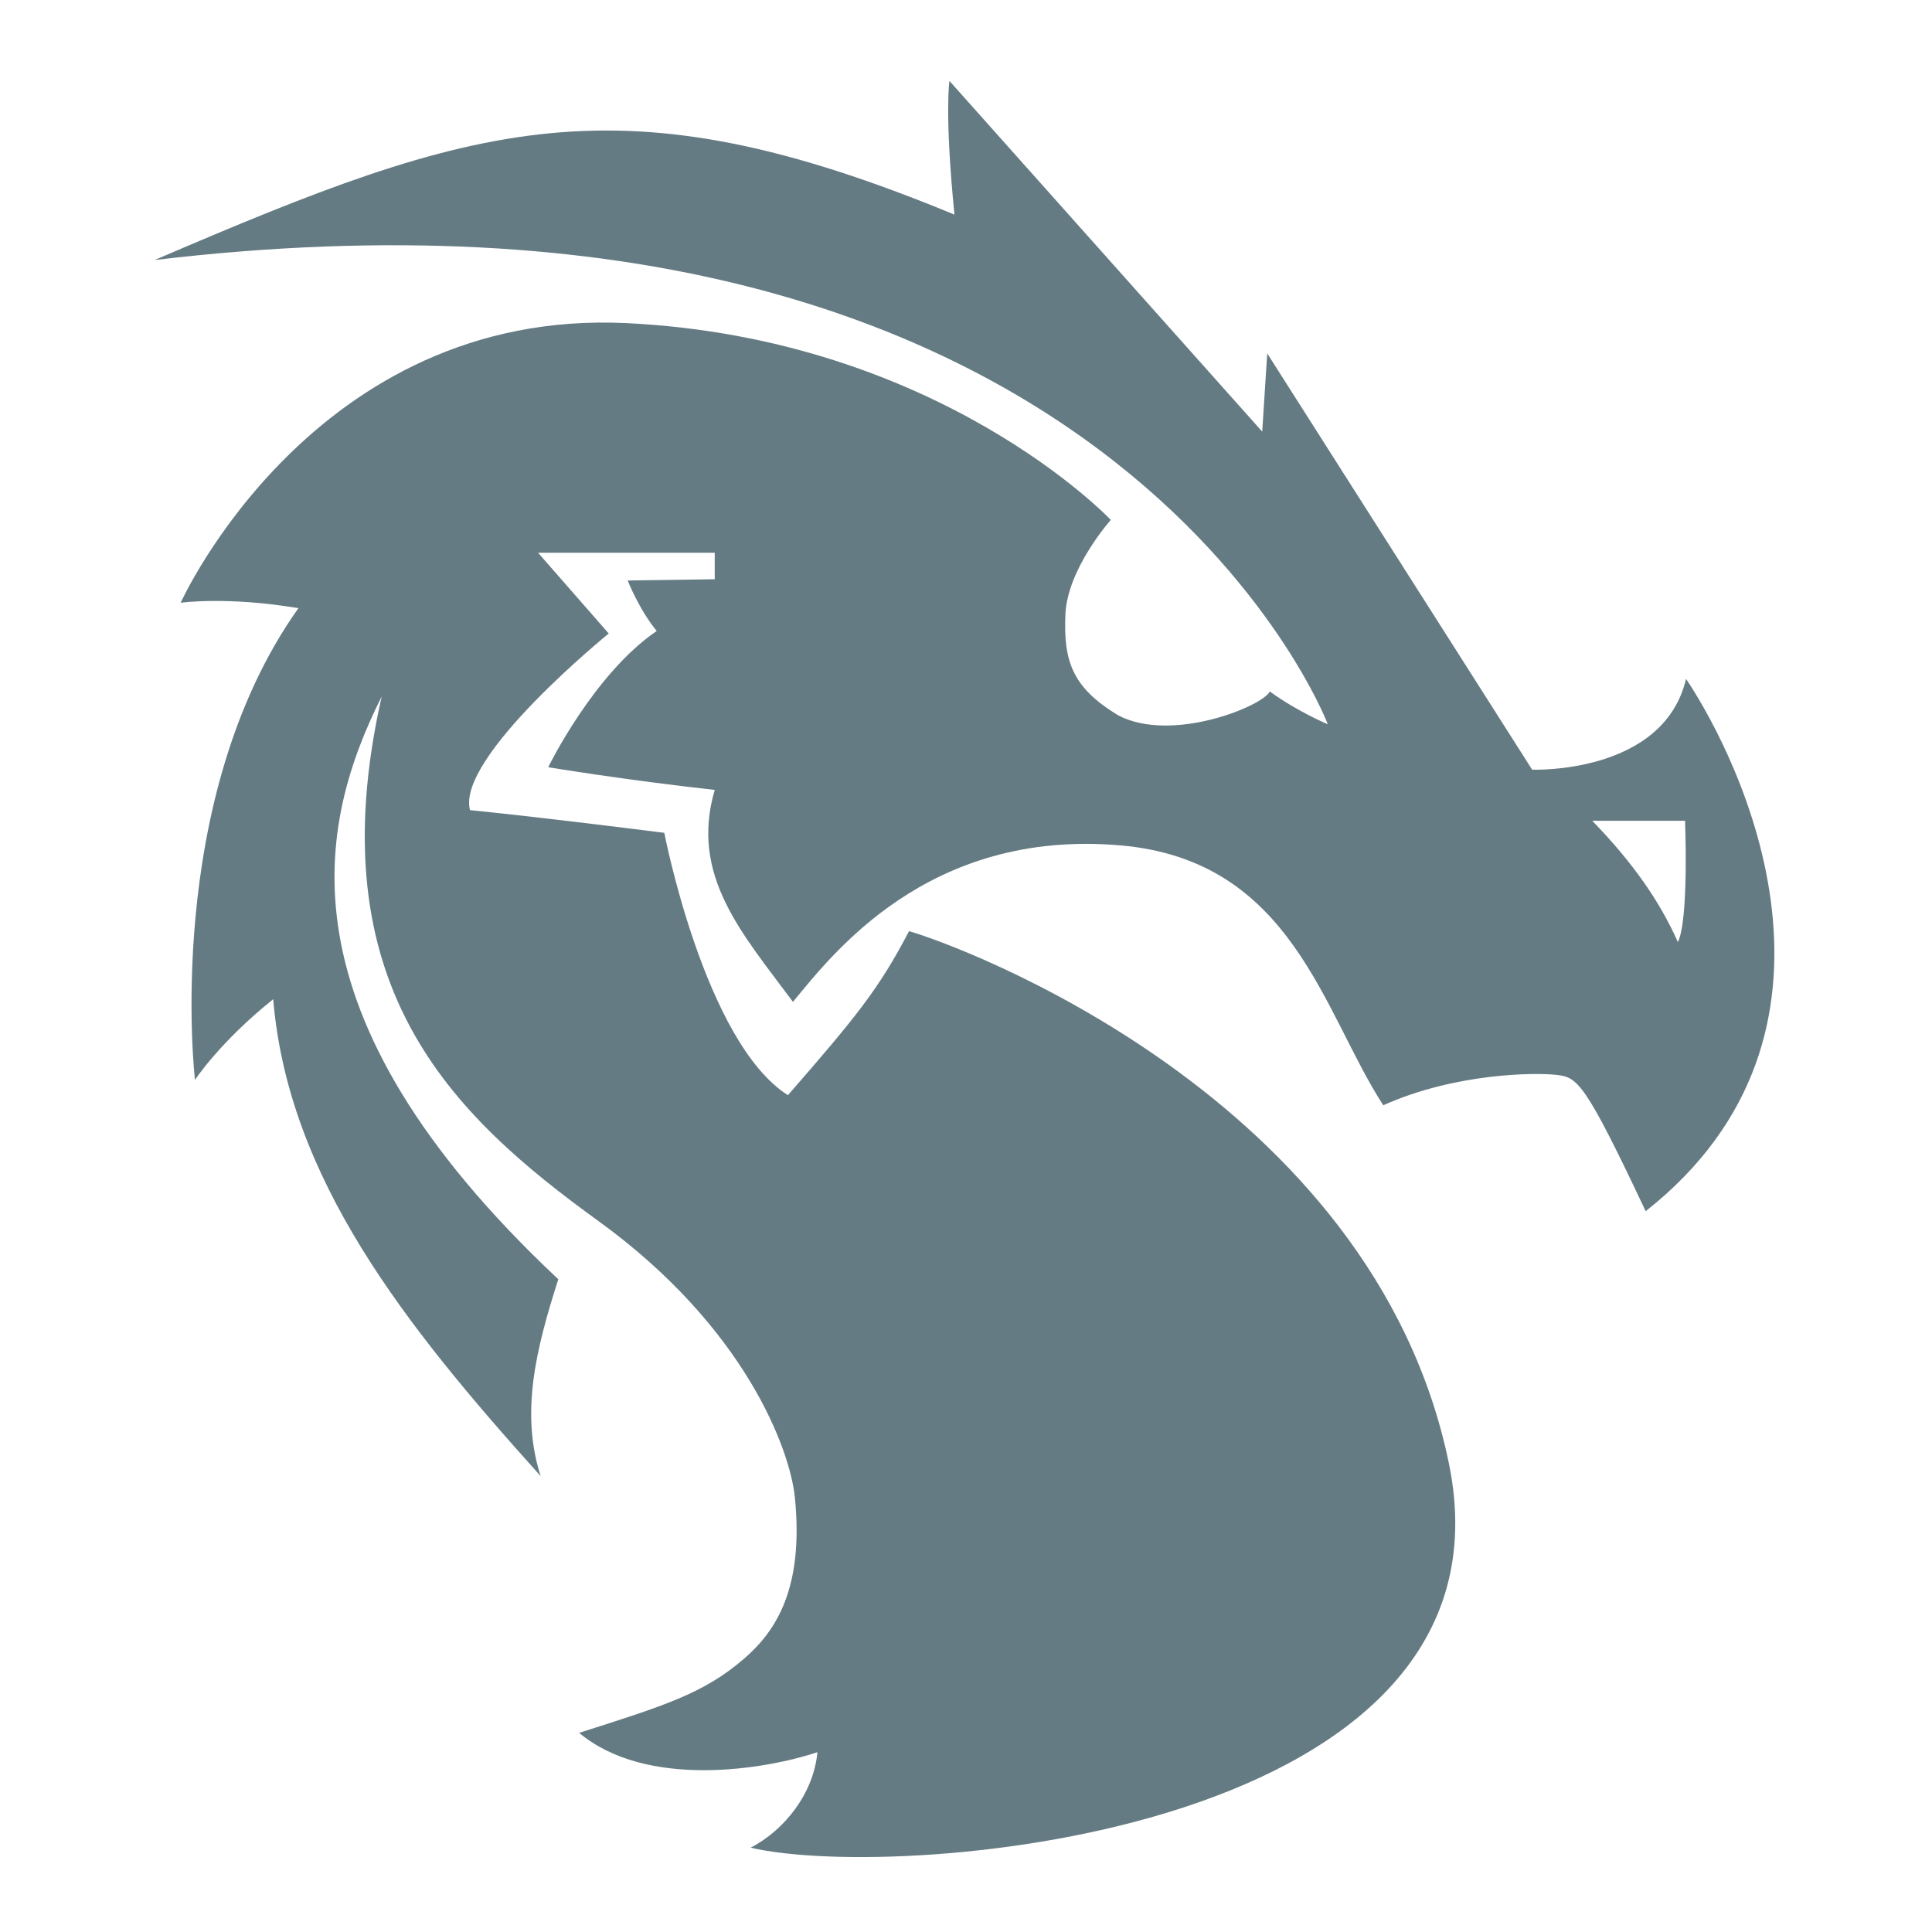 <?xml version="1.0" encoding="UTF-8"?>
<svg width="33.867px" height="33.867px" viewBox="0 0 33.867 33.867" fill="#657b83" version="1.1" xmlns="http://www.w3.org/2000/svg">
 <path d="m16.643 1.418s-0.088 0.575 0.088 2.344c-5.882-2.432-8.359-1.636-14.02 0.796 16.717-1.99 20.565 8.138 20.565 8.138s-0.531-0.221-1.017-0.575c-0.133 0.265-1.725 0.907-2.654 0.42-0.827-0.496-0.962-0.974-0.929-1.769 0.034-0.806 0.796-1.658 0.796-1.658s-3.007-3.184-8.491-3.45c-5.484-0.265-7.814 4.902-7.814 4.902s0.815-0.115 2.064 0.095c-2.388 3.361-1.813 8.27-1.813 8.27s0.431-0.663 1.371-1.415c0.265 3.14 2.3 5.705 4.688 8.359-0.354-1.106-0.088-2.211 0.31-3.45-4.997-4.688-4.202-8.005-3.096-10.216-1.15 5.086 1.238 7.341 3.804 9.199 2.565 1.857 3.355 3.999 3.439 4.843 0.158 1.589-0.328 2.337-0.885 2.82-0.71 0.616-1.404 0.829-2.897 1.305 1.179 0.985 3.249 0.648 4.177 0.339-0.066 0.719-0.573 1.364-1.17 1.674 2.654 0.619 13.566-0.276 12.24-6.734-1.327-6.457-8.668-9.111-9.464-9.332-0.531 1.017-0.929 1.504-2.123 2.875-1.46-0.929-2.167-4.599-2.167-4.599s-2.079-0.265-3.406-0.398c-0.247-0.922 2.432-3.096 2.432-3.096l-1.238-1.415h3.096v0.464l-1.526 0.022s0.199 0.509 0.509 0.885c-1.106 0.752-1.902 2.388-1.902 2.388s1.327 0.221 2.919 0.398c-0.442 1.504 0.486 2.521 1.371 3.715 0.663-0.796 2.347-3.042 5.749-2.742 3.007 0.265 3.538 2.919 4.599 4.555 1.283-0.575 2.698-0.575 3.052-0.531 0.354 0.044 0.486 0.133 1.548 2.388 3.98-3.14 1.681-7.872 0.708-9.332-0.398 1.681-2.698 1.592-2.698 1.592l-4.644-7.297-0.088 1.371zm11.269 12.97h1.626s0.07 1.72-0.125 2.127c-0.328-0.735-0.797-1.399-1.501-2.127z"/>
</svg>
